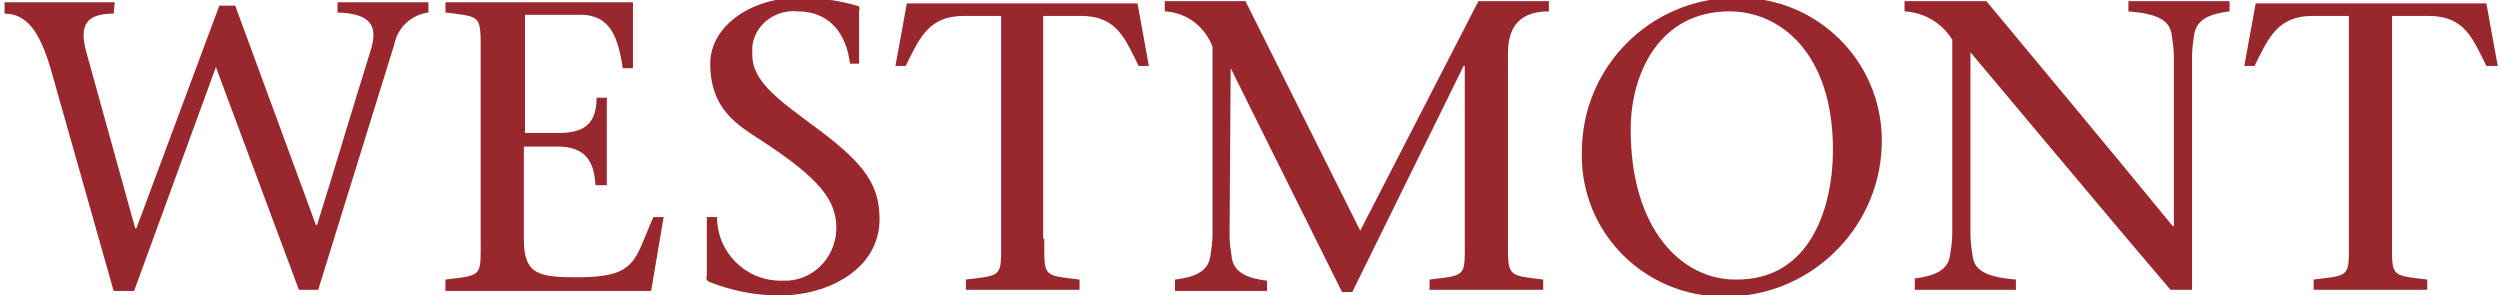 <svg id="header-logo" xmlns="http://www.w3.org/2000/svg" x="0" y="0" viewBox="0 220 220 26" style="fill: rgb(153,39,46);">
	<g transform="translate(-138.5,-213)">
		<path d="M148.5,434.2c-2.3,0-3.1,0.9-2.4,3.4l4.3,15.5h0.1l7.3-19.6h1.4l7.1,19.3h0.1c1.6-5.1,3.1-10.2,4.7-15.3c0.7-2.2,0.1-3.3-2.9-3.4v-0.9h8v0.9c-1.5,0.2-2.7,1.3-3,2.8l-6.7,21.6h-1.7l-7.3-19.6l-7.2,19.7h-1.8l-5.5-19.4c-1-3.5-2.2-5-4.1-5v-1h9.7L148.5,434.2L148.5,434.2z"></path>
		<path d="M177.7,457.6c3.3-0.4,3.1-0.2,3.1-3.6v-16.3c0-3.4,0.1-3.2-3.1-3.6v-0.9h16.5v5.8h-0.9c-0.4-2.7-1.1-4.7-3.7-4.7h-4.9v10.4h3c2.3,0,3.3-0.9,3.3-3.1h0.9v7.7h-1c-0.1-2.1-0.9-3.4-3.3-3.4h-3v8.2c0,3.1,1.4,3.3,4.7,3.3c5.3,0,5-1.5,6.7-5.3h0.9l-1.1,6.5h-18.1V457.6z"></path>
		<path d="M213.3,438.6c-0.3-2.5-1.7-4.6-4.6-4.6c-2-0.2-3.8,1.2-4,3.1c0,0.2,0,0.4,0,0.7c0,2.5,2.5,4.1,6.1,6.8c3.8,2.9,5.1,4.7,5.1,7.7c0,4.3-4.4,6.7-8.8,6.7c-2.1,0-4.2-0.4-6.2-1.2c-0.2-0.1-0.3-0.3-0.2-0.5v-5.2h0.9c0,3.1,2.5,5.6,5.6,5.6c0.1,0,0.1,0,0.2,0c2.5,0.1,4.6-1.9,4.7-4.5c0,0,0-0.1,0-0.1c0-2.4-1.3-4.3-6.7-7.8c-2-1.3-4.4-2.7-4.4-6.7c0-3.3,3.6-5.8,7.8-5.8c1.7,0,3.4,0.2,5.1,0.7c0.2,0,0.3,0.2,0.2,0.4v4.7H213.3L213.3,438.6z"></path>
		<path d="M230.4,454c0,3.4-0.2,3.2,3.1,3.6v0.9h-10v-0.9c3.3-0.4,3.1-0.2,3.1-3.6v-19.6h-3.3c-3.1,0-3.9,2-5.1,4.4h-0.9l1-5.5h20.3l1,5.5h-0.9c-1.2-2.4-1.9-4.4-5.1-4.4h-3.3V454L230.4,454z"></path>
		<path d="M349,454c0,3.4-0.2,3.2,3.1,3.6v0.9h-10v-0.9c3.3-0.4,3.1-0.2,3.1-3.6v-19.6H342c-3.1,0-3.9,2-5.1,4.4H336l1-5.5h20.3l1,5.5h-1c-1.2-2.4-1.9-4.4-5.1-4.4H349V454z"></path>
		<path d="M246.8,439L246.8,439l-0.1,14.7c0,0.7,0.1,1.3,0.2,2c0.2,1.3,1.4,1.8,3.1,2v0.9h-8.1v-1c1.7-0.2,2.9-0.7,3.1-2c0.1-0.6,0.2-1.3,0.2-2v-16.5c-0.7-1.8-2.3-3-4.2-3.1v-0.9h7.1l10.1,20.2l10.4-20.2h6.2v0.9c-2.6,0-3.6,1.4-3.6,3.7V454c0,3.4-0.1,3.2,3.1,3.6v0.9h-10v-0.9c3.3-0.4,3.1-0.2,3.1-3.6v-15.2h-0.1l-9.8,19.9h-0.9L246.8,439z"></path>
		<path d="M299.8,446.2c0-8.6-4.7-12.2-9.1-12.2c-6.2,0-8.7,5.5-8.7,10.4c0,8.8,4.5,13.2,9.2,13.2C297.9,457.7,299.8,451.1,299.8,446.2 M277.7,446.4c0-7.5,6-13.5,13.4-13.6c0.1,0,0.3,0,0.4,0c6.9,0,12.5,5.5,12.6,12.4c0.1,7.5-5.9,13.7-13.4,13.9c-0.2,0-0.3,0-0.5,0c-6.9,0-12.5-5.5-12.5-12.4C277.7,446.5,277.7,446.5,277.7,446.4"></path>
		<path d="M329.5,458.5c-5.8-6.8-11.7-13.9-17.6-20.9v16c0,0.7,0.1,1.3,0.2,2c0.2,1.3,1.4,1.8,3.8,2v0.9H307v-1c1.7-0.2,2.9-0.7,3.1-2c0.1-0.6,0.2-1.3,0.2-2v-17c-0.9-1.5-2.5-2.4-4.2-2.5v-0.9h7.2c5.4,6.5,11,13.2,16.4,19.8h0.1v-14.9c0-0.7-0.1-1.3-0.2-2c-0.2-1.3-1.4-1.8-3.8-2v-0.9h8.9v0.9c-1.7,0.2-2.9,0.7-3.1,2c-0.1,0.6-0.2,1.3-0.2,2v20.5H329.5L329.5,458.5z"></path>
	</g>
</svg>
